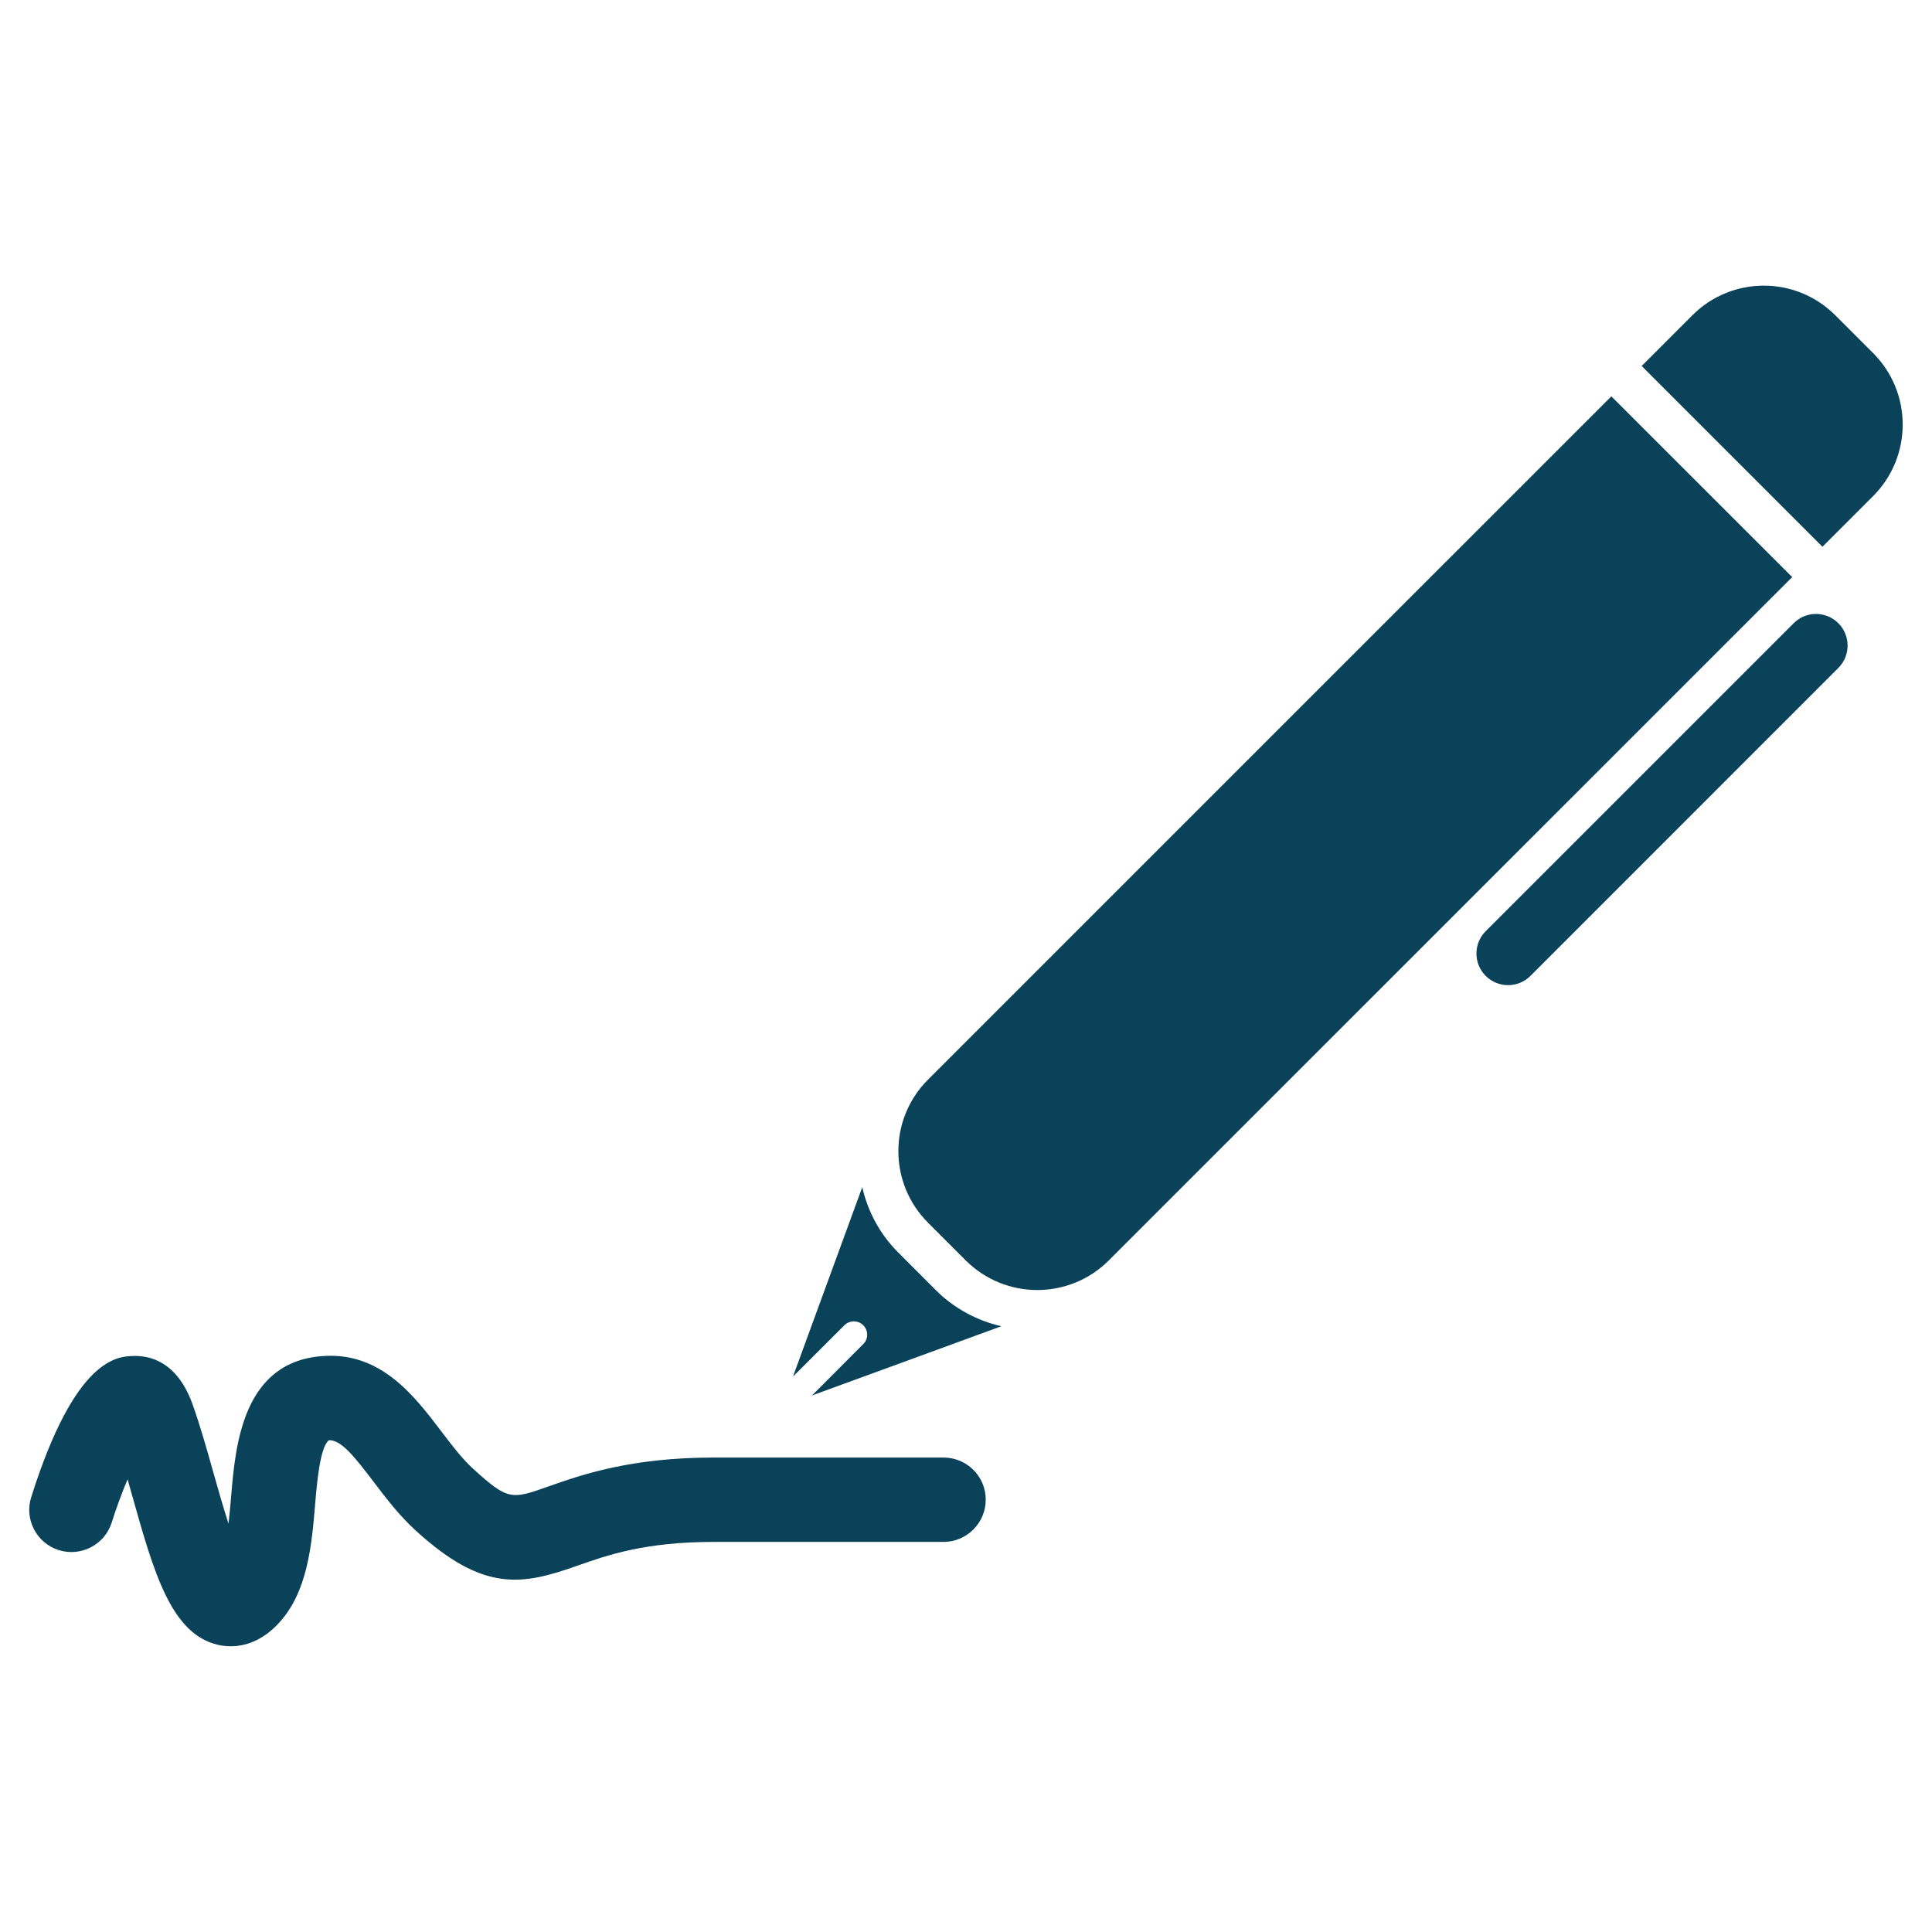 <?xml version="1.0" encoding="UTF-8" standalone="no"?>
<svg
   xmlns:dc="http://purl.org/dc/elements/1.1/"
   xmlns:cc="http://creativecommons.org/ns#"
   xmlns:rdf="http://www.w3.org/1999/02/22-rdf-syntax-ns#"
   xmlns:svg="http://www.w3.org/2000/svg"
   xmlns="http://www.w3.org/2000/svg"
   xmlns:sodipodi="http://sodipodi.sourceforge.net/DTD/sodipodi-0.dtd"
   xmlns:inkscape="http://www.inkscape.org/namespaces/inkscape"
   height="100px"
   width="100px"
   fill="#000000"
   version="1.1"
   x="0px"
   y="0px"
   viewBox="0 0 33 33"
   enable-background="new 0 0 33 33"
   xml:space="preserve"
   id="svg14"
   sodipodi:docname="signature.svg"
   inkscape:version="0.92.4 (5da689c313, 2019-01-14)"><defs
     id="defs18" /><sodipodi:namedview
     pagecolor="#ffffff"
     bordercolor="#666666"
     borderopacity="1"
     objecttolerance="10"
     gridtolerance="10"
     guidetolerance="10"
     inkscape:pageopacity="0"
     inkscape:pageshadow="2"
     inkscape:window-width="1920"
     inkscape:window-height="1016"
     id="namedview16"
     showgrid="false"
     inkscape:zoom="2.36"
     inkscape:cx="50"
     inkscape:cy="50"
     inkscape:window-x="0"
     inkscape:window-y="27"
     inkscape:window-maximized="1"
     inkscape:current-layer="svg14" /><g
     id="g12"
     style="fill:#0a425a;fill-opacity:1"><path
       d="M27.523,6.77L15.851,18.441c-0.675,0.674-0.675,1.768,0,2.443l0.645,0.645c0.674,0.674,1.769,0.674,2.443,0L30.612,9.857   L27.523,6.77z"
       id="path2"
       style="fill:#0a425a;fill-opacity:1" /><path
       d="M15.342,21.393c-0.318-0.318-0.521-0.707-0.614-1.115l-0.053,0.145c-0.108,0.297-0.287,0.785-0.396,1.082l-0.724,1.979   c-0.004,0.01-0.005,0.02-0.008,0.027l0.876-0.875c0.089-0.088,0.233-0.088,0.322,0c0.089,0.09,0.089,0.234,0,0.322l-0.875,0.877   c0.01-0.004,0.018-0.006,0.028-0.01l1.979-0.723c0.297-0.109,0.784-0.287,1.082-0.396l0.145-0.053   c-0.409-0.094-0.798-0.297-1.116-0.613L15.342,21.393z"
       id="path4"
       style="fill:#0a425a;fill-opacity:1" /><path
       d="M31.994,6.031l-0.645-0.645c-0.675-0.676-1.769-0.676-2.443,0l-0.865,0.865l3.088,3.088l0.865-0.865   C32.668,7.799,32.668,6.705,31.994,6.031z"
       id="path6"
       style="fill:#0a425a;fill-opacity:1" /><path
       d="M30.637,10.645l-5.26,5.26c-0.211,0.211-0.211,0.553,0,0.764s0.553,0.211,0.764,0l5.259-5.26   c0.211-0.211,0.211-0.553,0-0.764S30.847,10.434,30.637,10.645z"
       id="path8"
       style="fill:#0a425a;fill-opacity:1" /><path
       d="M16.117,24.896h-3.928c-1.419,0-2.256,0.295-2.811,0.49c-0.645,0.229-0.698,0.246-1.302-0.303   c-0.185-0.17-0.359-0.398-0.543-0.641c-0.452-0.594-1.018-1.34-1.994-1.281c-1.395,0.078-1.518,1.529-1.591,2.396   c-0.012,0.146-0.026,0.309-0.045,0.469c-0.095-0.297-0.187-0.621-0.257-0.869c-0.114-0.406-0.232-0.824-0.359-1.176   c-0.264-0.727-0.725-0.826-1.001-0.82c-0.273,0.006-0.999,0.021-1.753,2.412c-0.12,0.379,0.091,0.783,0.47,0.904   c0.381,0.119,0.785-0.092,0.905-0.471c0.078-0.248,0.174-0.506,0.271-0.738c0.026,0.092,0.053,0.186,0.079,0.279   c0.371,1.318,0.664,2.357,1.46,2.547c0.061,0.014,0.137,0.025,0.225,0.025c0.228,0,0.532-0.08,0.827-0.404   c0.487-0.533,0.555-1.332,0.614-2.035c0.028-0.336,0.081-0.963,0.234-1.08c0.208-0.008,0.433,0.275,0.767,0.715   c0.205,0.27,0.438,0.576,0.72,0.832c1.158,1.055,1.812,0.93,2.752,0.598c0.516-0.182,1.159-0.408,2.331-0.408h3.928   c0.398,0,0.721-0.324,0.721-0.721C16.838,25.219,16.516,24.896,16.117,24.896z"
       id="path10"
       style="fill:#0a425a;fill-opacity:1" /></g></svg>